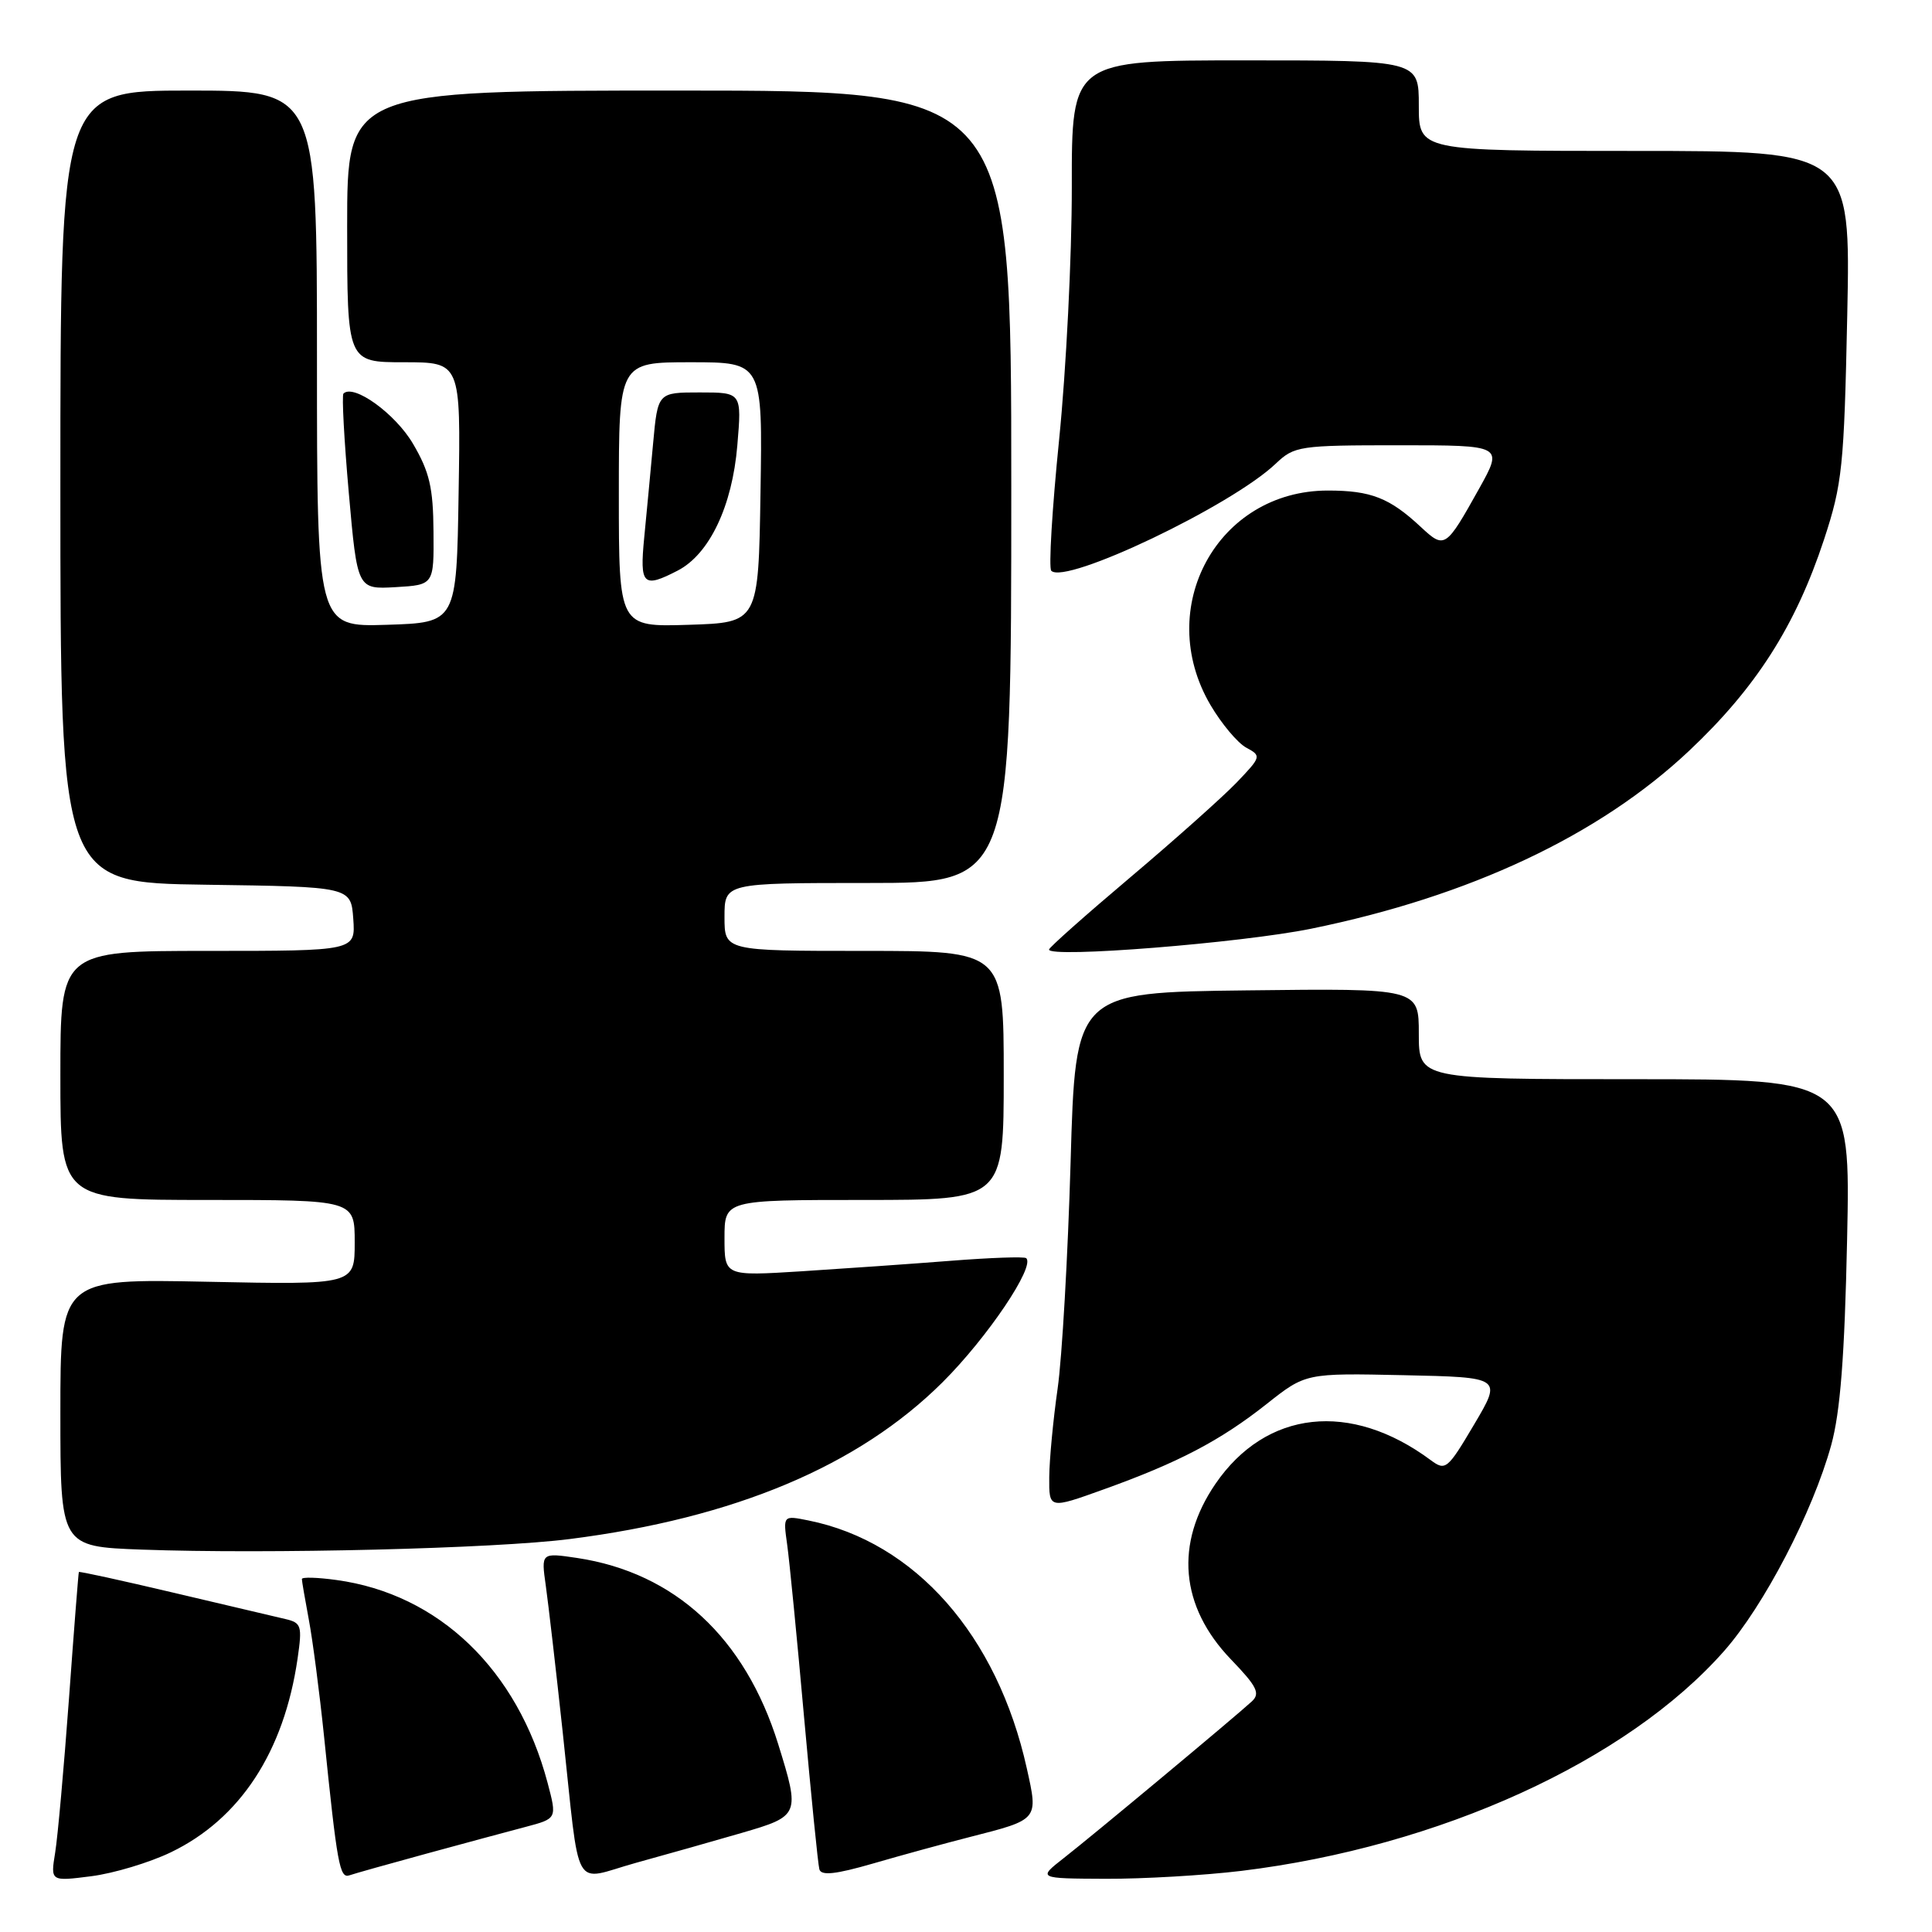 <?xml version="1.0" encoding="UTF-8" standalone="no"?>
<!DOCTYPE svg PUBLIC "-//W3C//DTD SVG 1.1//EN" "http://www.w3.org/Graphics/SVG/1.1/DTD/svg11.dtd" >
<svg xmlns="http://www.w3.org/2000/svg" xmlns:xlink="http://www.w3.org/1999/xlink" version="1.1" viewBox="0 0 256 256">
 <g >
 <path fill="currentColor"
d=" M 22.66 245.43 C 31.82 241.01 37.63 232.13 39.43 219.78 C 40.06 215.42 39.94 215.03 37.81 214.53 C 36.54 214.23 29.89 212.67 23.03 211.05 C 16.17 209.43 10.51 208.19 10.45 208.30 C 10.39 208.41 9.80 215.96 9.14 225.08 C 8.47 234.20 7.65 243.38 7.31 245.48 C 6.69 249.30 6.69 249.30 12.09 248.61 C 15.07 248.23 19.82 246.80 22.66 245.43 Z  M 56.50 245.62 C 61.45 244.27 67.37 242.67 69.66 242.07 C 73.81 240.97 73.81 240.97 72.56 236.24 C 68.58 221.23 58.16 211.22 44.59 209.36 C 42.07 209.01 40.00 208.95 40.00 209.23 C 40.00 209.50 40.42 211.93 40.92 214.61 C 41.43 217.30 42.33 224.22 42.93 230.00 C 44.68 247.14 45.01 248.93 46.30 248.49 C 46.96 248.26 51.55 246.97 56.50 245.62 Z  M 98.25 242.88 C 105.98 240.63 106.03 240.50 103.11 231.09 C 98.72 216.99 89.42 208.39 76.48 206.44 C 71.70 205.73 71.70 205.73 72.32 210.11 C 72.66 212.53 73.67 221.25 74.56 229.50 C 76.93 251.41 75.70 249.21 84.25 246.84 C 88.24 245.74 94.54 243.96 98.25 242.88 Z  M 128.56 243.40 C 137.65 241.08 137.58 241.16 136.06 234.33 C 132.15 216.69 121.26 204.32 107.13 201.47 C 103.76 200.79 103.76 200.79 104.30 204.64 C 104.60 206.76 105.61 217.05 106.54 227.50 C 107.48 237.95 108.39 247.04 108.57 247.69 C 108.81 248.57 110.72 248.36 115.70 246.92 C 119.44 245.83 125.23 244.25 128.56 243.40 Z  M 164.50 247.90 C 190.71 244.70 215.58 233.37 228.46 218.76 C 233.73 212.78 240.19 200.37 242.64 191.50 C 243.85 187.11 244.42 179.79 244.75 164.25 C 245.20 143.00 245.20 143.00 216.60 143.00 C 188.00 143.00 188.00 143.00 188.00 136.98 C 188.00 130.96 188.00 130.96 165.25 131.23 C 142.50 131.50 142.50 131.50 141.86 154.00 C 141.50 166.38 140.73 179.88 140.14 184.00 C 139.55 188.12 139.05 193.40 139.03 195.73 C 139.00 199.96 139.00 199.96 146.25 197.35 C 156.14 193.80 161.68 190.90 167.82 186.05 C 173.01 181.94 173.01 181.94 186.02 182.22 C 199.03 182.50 199.03 182.50 195.33 188.75 C 191.79 194.73 191.54 194.93 189.57 193.47 C 178.96 185.60 167.77 186.83 161.06 196.61 C 155.64 204.53 156.37 212.86 163.10 219.87 C 166.57 223.47 167.02 224.39 165.87 225.45 C 163.74 227.42 144.83 243.18 140.96 246.20 C 137.50 248.91 137.50 248.91 146.50 248.95 C 151.45 248.97 159.55 248.50 164.50 247.90 Z  M 75.50 203.93 C 97.35 201.15 113.74 194.25 124.89 183.16 C 130.85 177.22 137.22 167.76 135.97 166.71 C 135.71 166.49 131.22 166.65 126.00 167.06 C 120.78 167.47 111.89 168.09 106.25 168.45 C 96.00 169.09 96.00 169.09 96.00 164.05 C 96.00 159.00 96.00 159.00 114.50 159.00 C 133.00 159.00 133.00 159.00 133.00 142.50 C 133.00 126.00 133.00 126.00 114.50 126.00 C 96.00 126.00 96.00 126.00 96.00 121.50 C 96.00 117.00 96.00 117.00 115.00 117.00 C 134.00 117.00 134.00 117.00 134.00 64.50 C 134.00 12.00 134.00 12.00 90.00 12.00 C 46.00 12.00 46.00 12.00 46.00 30.00 C 46.00 48.00 46.00 48.00 53.52 48.00 C 61.05 48.00 61.05 48.00 60.77 65.25 C 60.50 82.50 60.50 82.50 51.25 82.79 C 42.00 83.08 42.00 83.08 42.00 47.54 C 42.00 12.00 42.00 12.00 25.00 12.00 C 8.00 12.00 8.00 12.00 8.00 64.48 C 8.00 116.96 8.00 116.96 27.25 117.23 C 46.50 117.50 46.50 117.50 46.81 121.75 C 47.11 126.00 47.11 126.00 27.56 126.00 C 8.00 126.00 8.00 126.00 8.00 142.50 C 8.00 159.00 8.00 159.00 27.50 159.00 C 47.00 159.00 47.00 159.00 47.00 164.62 C 47.00 170.24 47.00 170.24 27.50 169.84 C 8.00 169.44 8.00 169.44 8.00 187.18 C 8.00 204.93 8.00 204.93 18.75 205.33 C 35.47 205.94 65.56 205.20 75.50 203.93 Z  M 173.73 123.06 C 194.76 118.77 211.90 110.70 223.80 99.50 C 232.68 91.14 237.92 82.93 241.69 71.50 C 244.12 64.10 244.35 61.88 244.77 41.75 C 245.22 20.00 245.22 20.00 216.61 20.00 C 188.00 20.00 188.00 20.00 188.00 14.00 C 188.00 8.00 188.00 8.00 165.00 8.00 C 142.00 8.00 142.00 8.00 142.02 24.75 C 142.03 33.96 141.27 49.03 140.34 58.24 C 139.41 67.44 138.94 75.27 139.30 75.63 C 141.18 77.52 163.19 67.02 169.05 61.43 C 171.51 59.10 172.16 59.00 185.40 59.00 C 199.19 59.00 199.19 59.00 195.99 64.75 C 191.56 72.68 191.43 72.77 188.26 69.82 C 184.13 65.97 181.66 65.00 175.95 65.00 C 161.34 65.00 152.84 80.52 160.39 93.41 C 161.86 95.91 164.00 98.46 165.14 99.07 C 167.16 100.16 167.13 100.27 163.86 103.69 C 162.01 105.61 155.66 111.28 149.75 116.27 C 143.84 121.26 139.00 125.56 139.00 125.82 C 139.00 126.98 164.43 124.95 173.73 123.06 Z  M 57.44 70.42 C 57.40 64.62 56.91 62.52 54.73 58.81 C 52.39 54.81 46.85 50.82 45.51 52.15 C 45.28 52.39 45.60 58.32 46.22 65.34 C 47.35 78.09 47.35 78.09 52.42 77.80 C 57.50 77.50 57.50 77.50 57.44 70.42 Z  M 82.00 65.54 C 82.00 48.00 82.00 48.00 91.52 48.00 C 101.05 48.00 101.05 48.00 100.77 65.25 C 100.50 82.50 100.50 82.50 91.25 82.79 C 82.00 83.08 82.00 83.08 82.00 65.54 Z  M 89.81 75.60 C 94.00 73.43 97.03 67.07 97.70 59.01 C 98.29 52.00 98.29 52.00 92.72 52.00 C 87.16 52.00 87.16 52.00 86.54 58.75 C 86.20 62.46 85.67 68.09 85.36 71.25 C 84.75 77.53 85.21 77.98 89.81 75.60 Z "/>
</g>
</svg>
